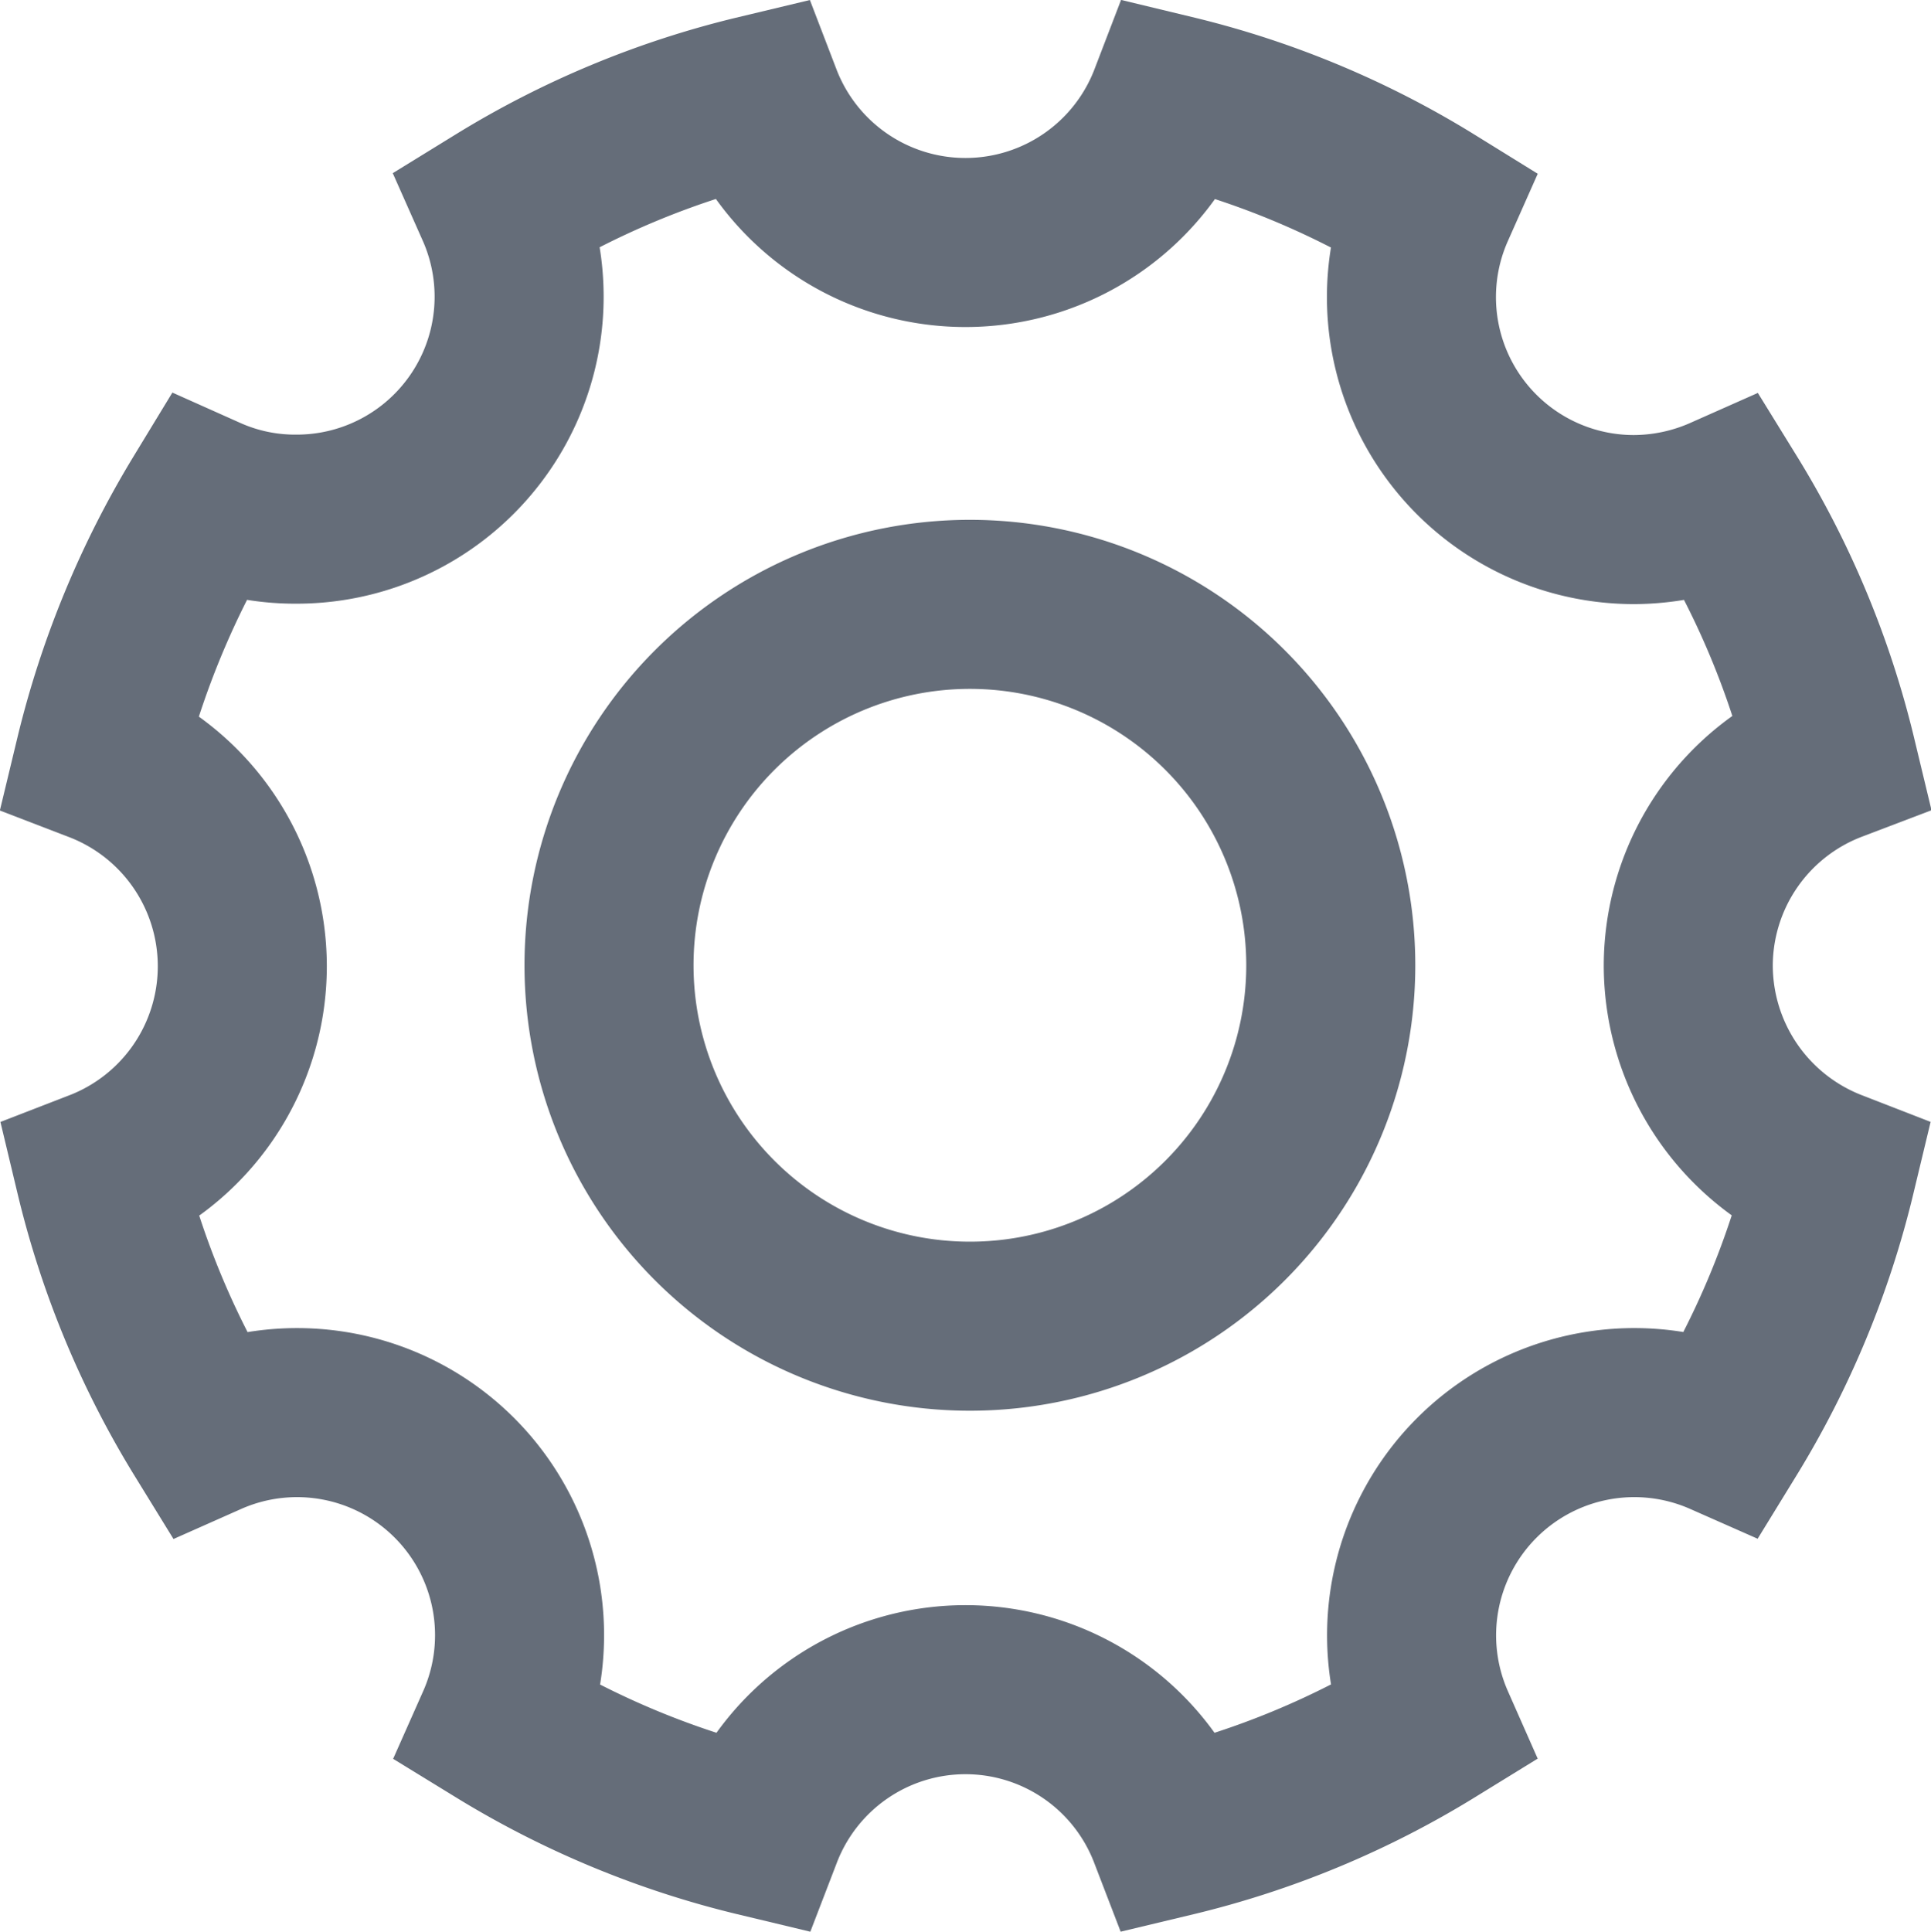 <svg xmlns="http://www.w3.org/2000/svg" width="22.848" height="22.856" viewBox="0 0 22.848 22.856">
  <path id="Icon_ionic-ios-settings" data-name="Icon ionic-ios-settings" d="M23.3,14.748A2.637,2.637,0,0,1,25,12.287,10.454,10.454,0,0,0,23.731,9.24a2.673,2.673,0,0,1-1.073.23,2.632,2.632,0,0,1-2.407-3.7A10.423,10.423,0,0,0,17.208,4.5a2.635,2.635,0,0,1-4.921,0A10.454,10.454,0,0,0,9.24,5.765a2.632,2.632,0,0,1-2.407,3.7A2.586,2.586,0,0,1,5.76,9.24,10.685,10.685,0,0,0,4.5,12.293a2.637,2.637,0,0,1,.005,4.921A10.454,10.454,0,0,0,5.77,20.262a2.633,2.633,0,0,1,3.475,3.475A10.515,10.515,0,0,0,12.293,25a2.63,2.63,0,0,1,4.91,0,10.454,10.454,0,0,0,3.048-1.265,2.635,2.635,0,0,1,3.475-3.475,10.515,10.515,0,0,0,1.265-3.048A2.65,2.65,0,0,1,23.3,14.748ZM14.8,19.013a4.27,4.27,0,1,1,4.27-4.27A4.269,4.269,0,0,1,14.8,19.013Z" transform="translate(-3.324 -3.323)" fill="none" stroke="#656d79" stroke-width="2"/>
</svg>
